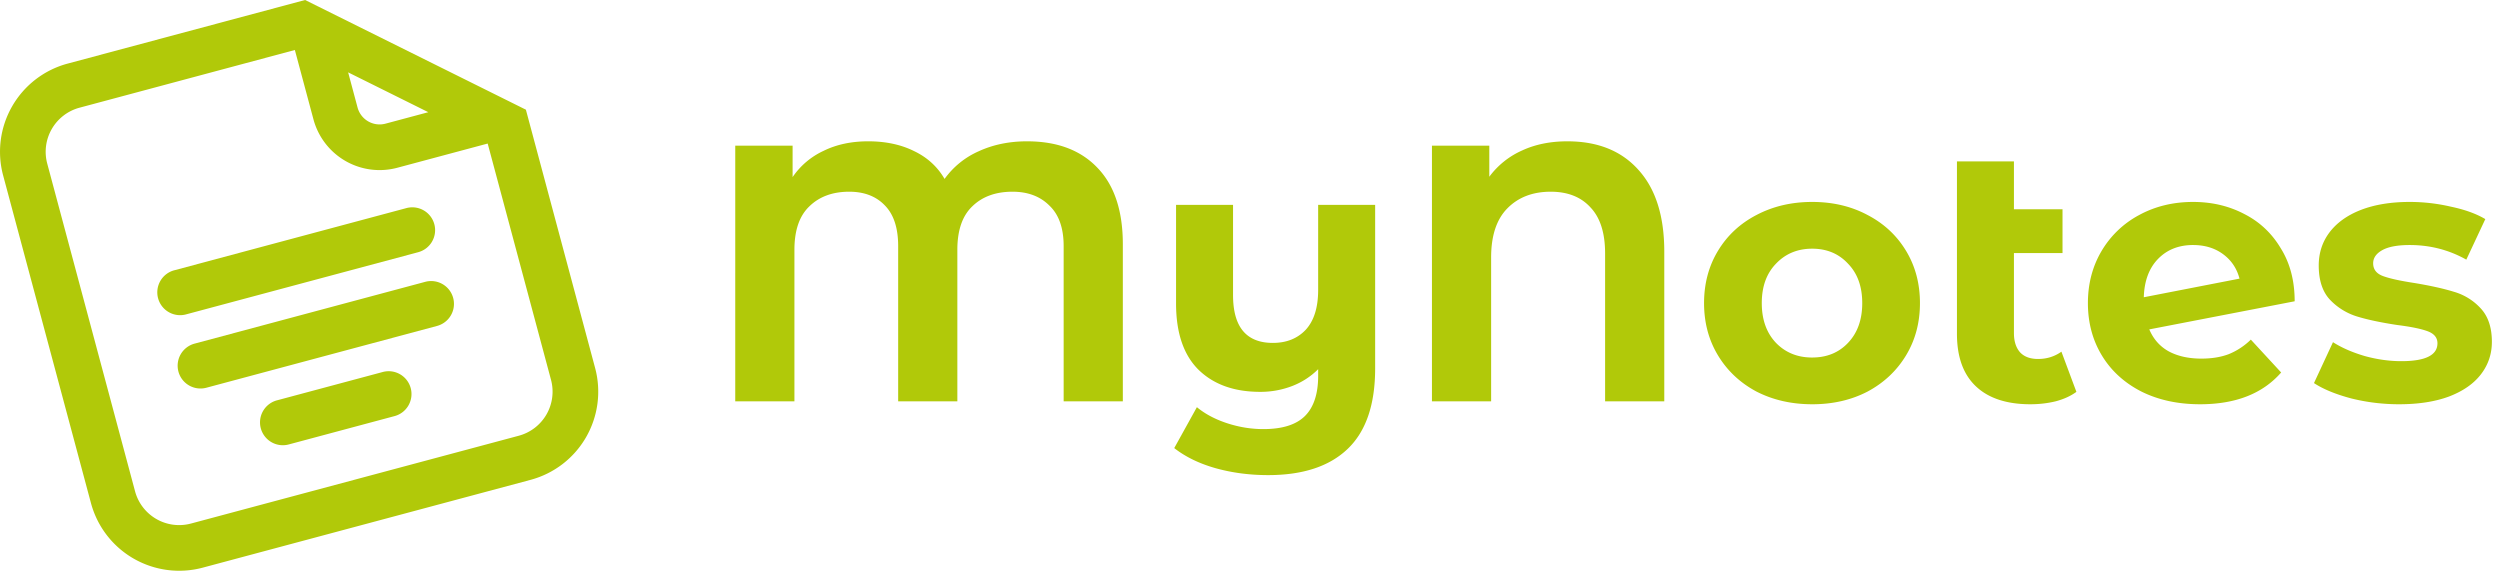 <svg width="219" height="50" fill="none" xmlns="http://www.w3.org/2000/svg">
    <path
        d="M15.319 23.663a2 2 0 101.035 3.862l20.242-5.422a2 2 0 10-1.035-3.863L15.32 23.663zM15.63 32.55a2 2 0 011.414-2.448l20.243-5.423a2 2 0 011.035 3.863L18.08 33.965a2 2 0 01-2.45-1.414zM24.29 35.062a2 2 0 101.036 3.863l9.201-2.465a2 2 0 10-1.035-3.863l-9.201 2.465z"
        fill="#B1C909" />
    <path fill-rule="evenodd" clip-rule="evenodd"
        d="M46.068 9.608L26.728 0 5.93 5.57a7.998 7.998 0 00-5.656 9.796L7.968 44.07a8 8 0 009.798 5.655l28.71-7.69a7.998 7.998 0 005.657-9.796l-6.065-22.63zM6.967 9.434L25.83 4.38l1.628 6.073a6 6 0 007.348 4.242l7.915-2.12 5.548 20.699a3.999 3.999 0 01-2.829 4.898l-28.71 7.69a4 4 0 01-4.9-2.827L4.138 14.331a3.999 3.999 0 012.829-4.897zm23.53-3.096l7.024 3.49-3.749 1.004a2 2 0 01-2.45-1.414l-.825-3.08z"
        fill="#B1C909" />
    <path
        d="M210.161 35.413c-1.43 0-2.827-.17-4.192-.511-1.366-.363-2.454-.811-3.264-1.344l1.664-3.583c.768.49 1.696.895 2.784 1.215 1.088.299 2.154.448 3.2.448 2.112 0 3.168-.522 3.168-1.567 0-.49-.288-.843-.864-1.056-.576-.213-1.462-.395-2.656-.544-1.408-.213-2.571-.458-3.488-.736a5.516 5.516 0 01-2.4-1.471c-.662-.704-.992-1.707-.992-3.008 0-1.087.309-2.047.928-2.879.64-.853 1.557-1.514 2.752-1.983 1.216-.47 2.645-.704 4.288-.704 1.216 0 2.421.138 3.616.416 1.216.256 2.218.618 3.008 1.087l-1.664 3.552c-1.515-.854-3.168-1.28-4.96-1.28-1.067 0-1.867.15-2.4.448-.534.298-.8.682-.8 1.151 0 .534.288.907.864 1.12.576.213 1.493.416 2.752.608 1.408.235 2.56.49 3.456.768a5.073 5.073 0 012.336 1.44c.661.703.992 1.684.992 2.943 0 1.066-.32 2.015-.96 2.847-.64.832-1.579 1.482-2.816 1.952-1.216.447-2.667.671-4.352.671zM192.853 31.414c.896 0 1.685-.128 2.368-.384a5.945 5.945 0 001.952-1.28l2.656 2.88c-1.621 1.856-3.989 2.783-7.104 2.783-1.941 0-3.659-.373-5.152-1.12-1.493-.767-2.645-1.823-3.456-3.167-.811-1.343-1.216-2.868-1.216-4.574 0-1.685.395-3.2 1.184-4.543a8.4 8.4 0 013.296-3.167c1.408-.768 2.987-1.152 4.736-1.152 1.643 0 3.136.352 4.48 1.056 1.344.682 2.411 1.684 3.2 3.007.811 1.3 1.216 2.847 1.216 4.639l-12.736 2.463c.363.853.928 1.493 1.696 1.92.789.426 1.749.64 2.88.64zm-.736-9.95c-1.259 0-2.283.406-3.072 1.217-.789.81-1.205 1.93-1.248 3.359l8.384-1.632c-.235-.896-.715-1.61-1.44-2.143-.725-.534-1.6-.8-2.624-.8zM181.893 34.326c-.491.362-1.099.64-1.824.831-.704.171-1.44.256-2.208.256-2.07 0-3.659-.522-4.768-1.567-1.11-1.045-1.664-2.58-1.664-4.607v-15.1h4.992v4.19h4.256v3.84h-4.256v7.006c0 .725.181 1.29.544 1.695.362.384.885.576 1.568.576.768 0 1.45-.213 2.048-.64l1.312 3.52zM158.748 35.413c-1.813 0-3.445-.373-4.896-1.12-1.429-.767-2.549-1.823-3.36-3.167-.811-1.343-1.216-2.868-1.216-4.574 0-1.707.405-3.232 1.216-4.575.811-1.344 1.931-2.389 3.36-3.135 1.451-.768 3.083-1.152 4.896-1.152 1.813 0 3.435.384 4.864 1.152 1.429.746 2.549 1.791 3.36 3.135.811 1.343 1.216 2.868 1.216 4.575 0 1.706-.405 3.23-1.216 4.574-.811 1.344-1.931 2.4-3.36 3.168-1.429.746-3.051 1.12-4.864 1.12zm0-4.095c1.28 0 2.325-.426 3.136-1.28.832-.874 1.248-2.036 1.248-3.486 0-1.45-.416-2.602-1.248-3.456-.811-.874-1.856-1.311-3.136-1.311s-2.336.437-3.168 1.311c-.832.854-1.248 2.005-1.248 3.456 0 1.45.416 2.612 1.248 3.487.832.853 1.888 1.28 3.168 1.28zM137.311 12.38c2.667 0 4.747.842 6.24 2.527 1.494 1.663 2.24 4.041 2.24 7.134v13.116h-5.184V22.201c0-1.792-.426-3.136-1.28-4.031-.832-.917-1.994-1.376-3.488-1.376-1.578 0-2.848.49-3.808 1.472-.938.96-1.408 2.388-1.408 4.287v12.604h-5.184V12.763h5.024v2.72a7.208 7.208 0 012.88-2.304c1.152-.533 2.475-.8 3.968-.8zM120.463 17.946v14.332c0 3.157-.8 5.503-2.4 7.038-1.6 1.536-3.926 2.304-6.976 2.304-1.622 0-3.158-.203-4.608-.608-1.43-.405-2.635-.992-3.616-1.76l1.984-3.583c.725.598 1.61 1.067 2.656 1.408 1.045.341 2.101.512 3.168.512 1.664 0 2.88-.384 3.648-1.152.768-.768 1.152-1.94 1.152-3.519v-.576a6.535 6.535 0 01-2.272 1.472 7.684 7.684 0 01-2.816.512c-2.262 0-4.054-.64-5.376-1.92-1.323-1.3-1.984-3.242-1.984-5.822v-8.638h4.992v7.902c0 2.794 1.162 4.19 3.488 4.19 1.194 0 2.154-.383 2.88-1.151.725-.79 1.088-1.951 1.088-3.487v-7.454h4.992zM89.976 12.38c2.645 0 4.704.778 6.176 2.335 1.472 1.535 2.208 3.764 2.208 6.686v13.756h-5.184V21.561c0-1.578-.416-2.762-1.248-3.551-.81-.81-1.888-1.216-3.232-1.216-1.472 0-2.645.427-3.52 1.28-.875.832-1.312 2.1-1.312 3.807v13.276H78.68V21.561c0-1.578-.384-2.762-1.152-3.551-.768-.81-1.813-1.216-3.136-1.216-1.45 0-2.613.427-3.488 1.28-.875.832-1.312 2.1-1.312 3.807v13.276h-5.184V12.763h5.024v2.751a6.66 6.66 0 012.72-2.303c1.13-.555 2.432-.832 3.904-.832 1.536 0 2.88.288 4.032.864 1.152.554 2.037 1.365 2.656 2.431a7.324 7.324 0 013.008-2.431c1.259-.576 2.667-.864 4.224-.864z"
        fill="#B1C909" />
</svg>